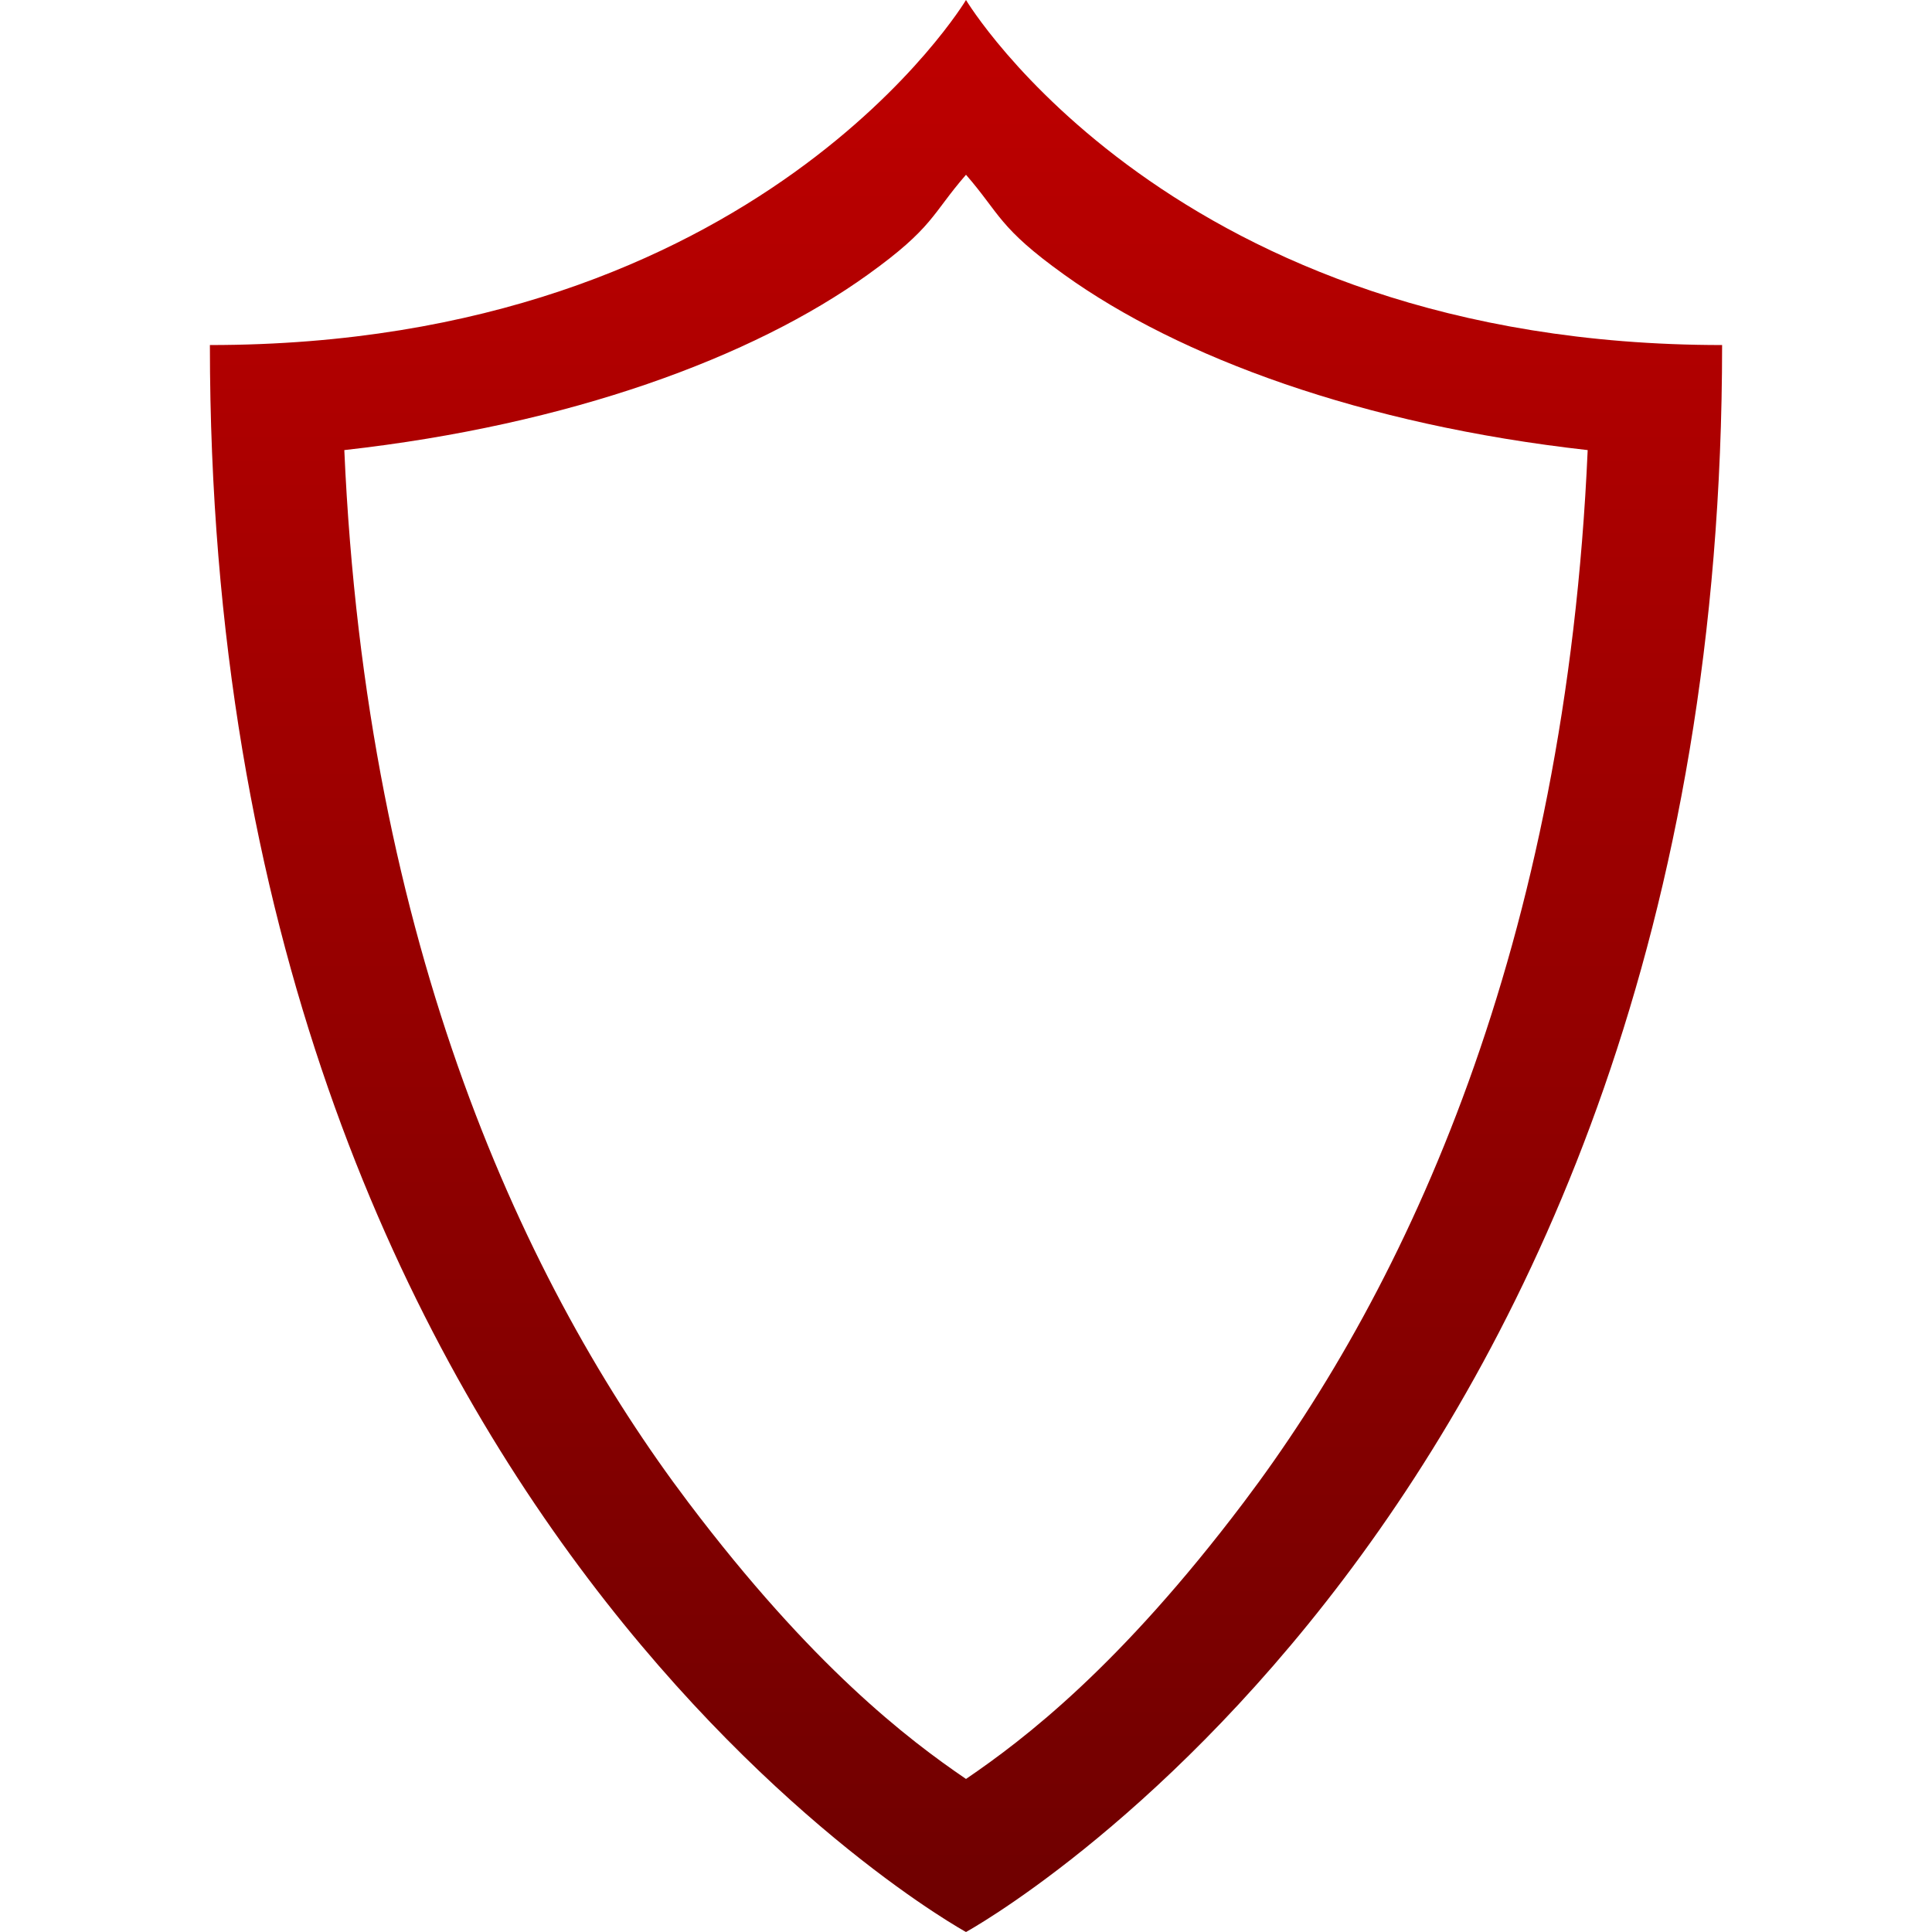 <svg xmlns="http://www.w3.org/2000/svg" xmlns:xlink="http://www.w3.org/1999/xlink" width="64" height="64" viewBox="0 0 64 64" version="1.1"><defs><linearGradient id="linear0" gradientUnits="userSpaceOnUse" x1="0" y1="0" x2="0" y2="1" gradientTransform="matrix(50.094,0,0,64,6.953,0)"><stop offset="0" style="stop-color:#bf0000;stop-opacity:1;"/><stop offset="1" style="stop-color:#6e0000;stop-opacity:1;"/></linearGradient></defs><g id="surface1"><path style=" stroke:none;fill-rule:nonzero;fill:url(#linear0);" d="M 32 0 C 32 0 25.168 11.43 6.953 11.43 C 6.953 50.289 32 64 32 64 C 32 64 57.047 50.289 57.047 11.43 C 38.832 11.43 32 0 32 0 Z M 32 5.789 C 33.133 7.09 33.074 7.539 35.262 9.105 C 39.066 11.836 45.121 14.074 52.594 14.91 C 51.871 31.371 46.59 42.637 41.195 49.773 C 37.098 55.195 33.934 57.613 32 58.93 C 30.066 57.613 26.902 55.195 22.805 49.773 C 17.41 42.637 12.129 31.371 11.406 14.91 C 18.879 14.074 24.934 11.836 28.738 9.105 C 30.93 7.535 30.867 7.09 32 5.789 Z M 32 5.789 "/></g></svg>
